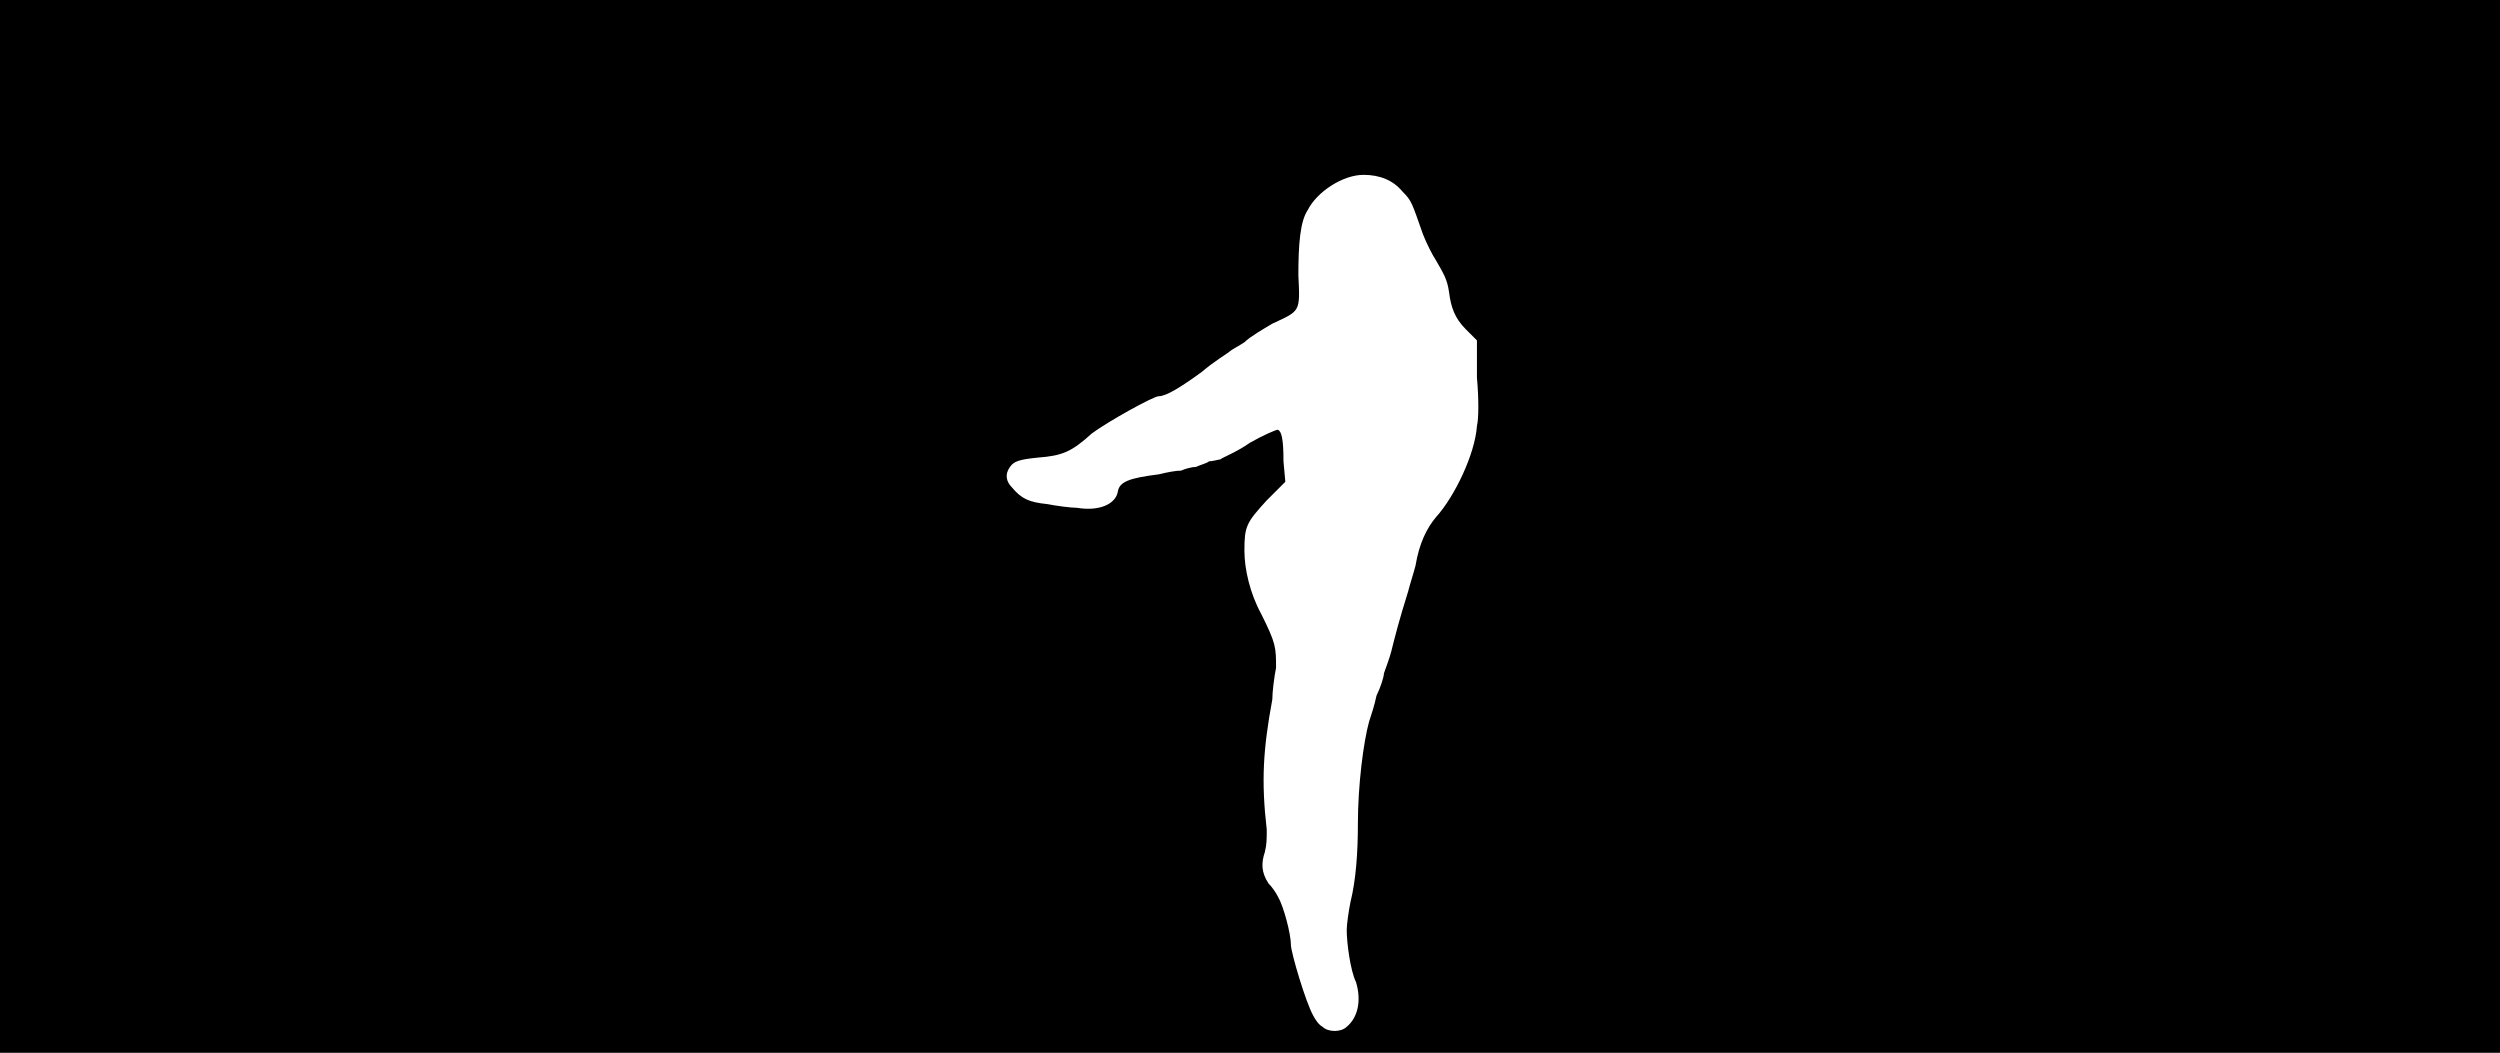 <svg xmlns="http://www.w3.org/2000/svg" width="1344" height="566"><path d="M0 283V0h1344v566H0V283m724 269c6-5 8-14 5-24-3-6-5-21-5-28 0-3 1-10 2-15 3-12 4-27 4-42 0-21 3-44 6-55 1-3 3-9 4-14 2-4 4-10 4-12 1-3 3-8 4-12 2-8 4-16 9-32 1-4 3-10 4-14 2-12 6-20 11-26 10-11 21-34 22-49 1-4 1-15 0-26v-20l-6-6c-6-6-8-12-9-20-1-7-3-10-7-17-2-3-5-9-7-14-6-17-6-18-11-23-5-6-12-9-21-9-11 0-25 9-30 19-4 6-5 18-5 35 1 20 1 19-14 26-5 3-12 7-15 10-3 2-7 4-8 5s-8 5-15 11c-11 8-19 13-23 13-3 0-28 14-36 20-11 10-16 12-29 13-10 1-13 2-15 5-3 4-2 8 1 11 5 6 9 8 19 9 5 1 13 2 16 2 12 2 21-2 22-9 1-5 6-7 22-9 4-1 9-2 12-2 2-1 6-2 8-2 2-1 6-2 7-3 2 0 5-1 6-1 1-1 9-4 16-9 7-4 14-7 15-7 2 1 3 5 3 17l1 11-10 10c-11 12-12 14-12 27 0 10 3 23 9 34 8 16 8 18 8 29-1 5-2 13-2 17-5 27-6 44-3 70 0 5 0 8-1 12-2 6-2 11 2 17 2 2 4 5 5 7 3 5 7 20 7 26 0 4 8 31 12 38 1 2 3 5 5 6 3 3 10 3 13 0z"/></svg>